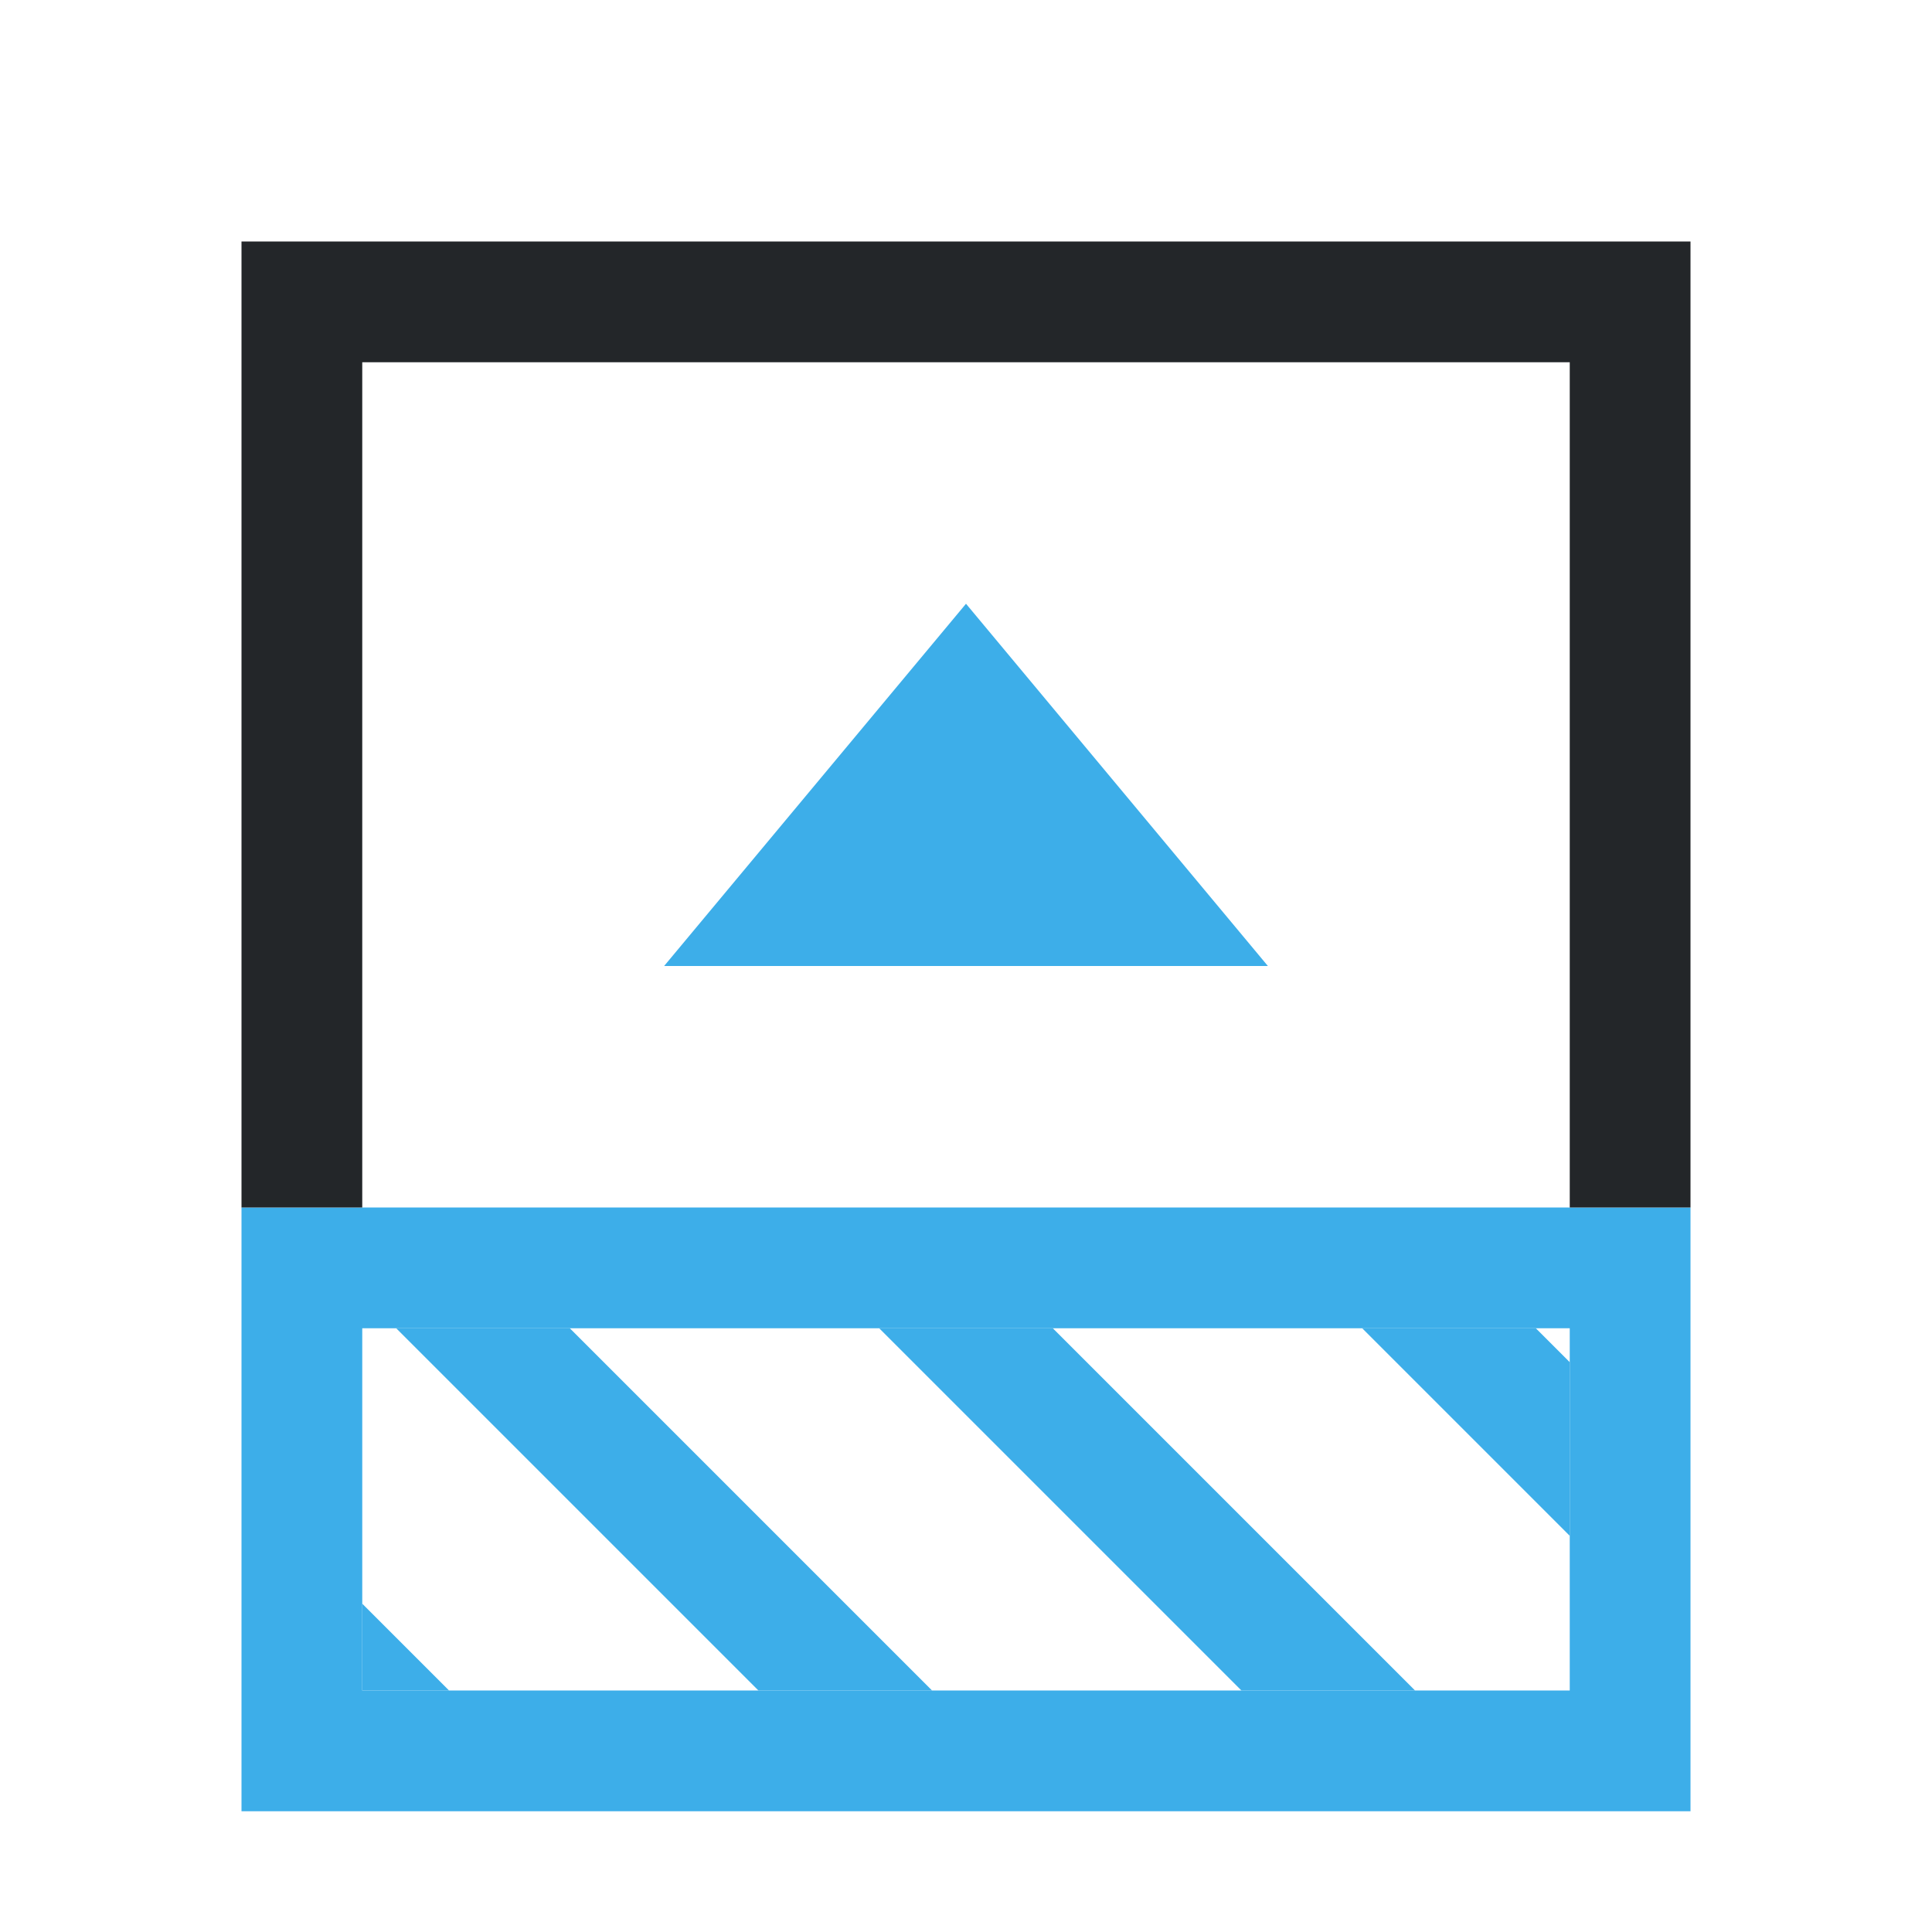 <svg viewBox="0 0 16 16" xmlns="http://www.w3.org/2000/svg"><g fill="#3daee9"><path d="m3.281 11 .719.719 1 1 1 1 .281.281h1.438l-.719-.719-1-1-1-1-.281-.281zm4 0 1.719 1.719 1 1 .281.281h1.438l-.719-.719-1-1-1-1-.281-.281zm4 0 1.719 1.719v-1.438l-.281-.281zm-8.281 2.281v.719h.719z"/><path d="m2 10v5h12v-5h-11zm1 1h10v3h-10v-.719z"/><path d="m10.5 8h-5l2.5-3z"/></g><path d="m14 10h-1v-7h-10v7h-1v-8h1 11v1z" fill="#232629"/></svg>